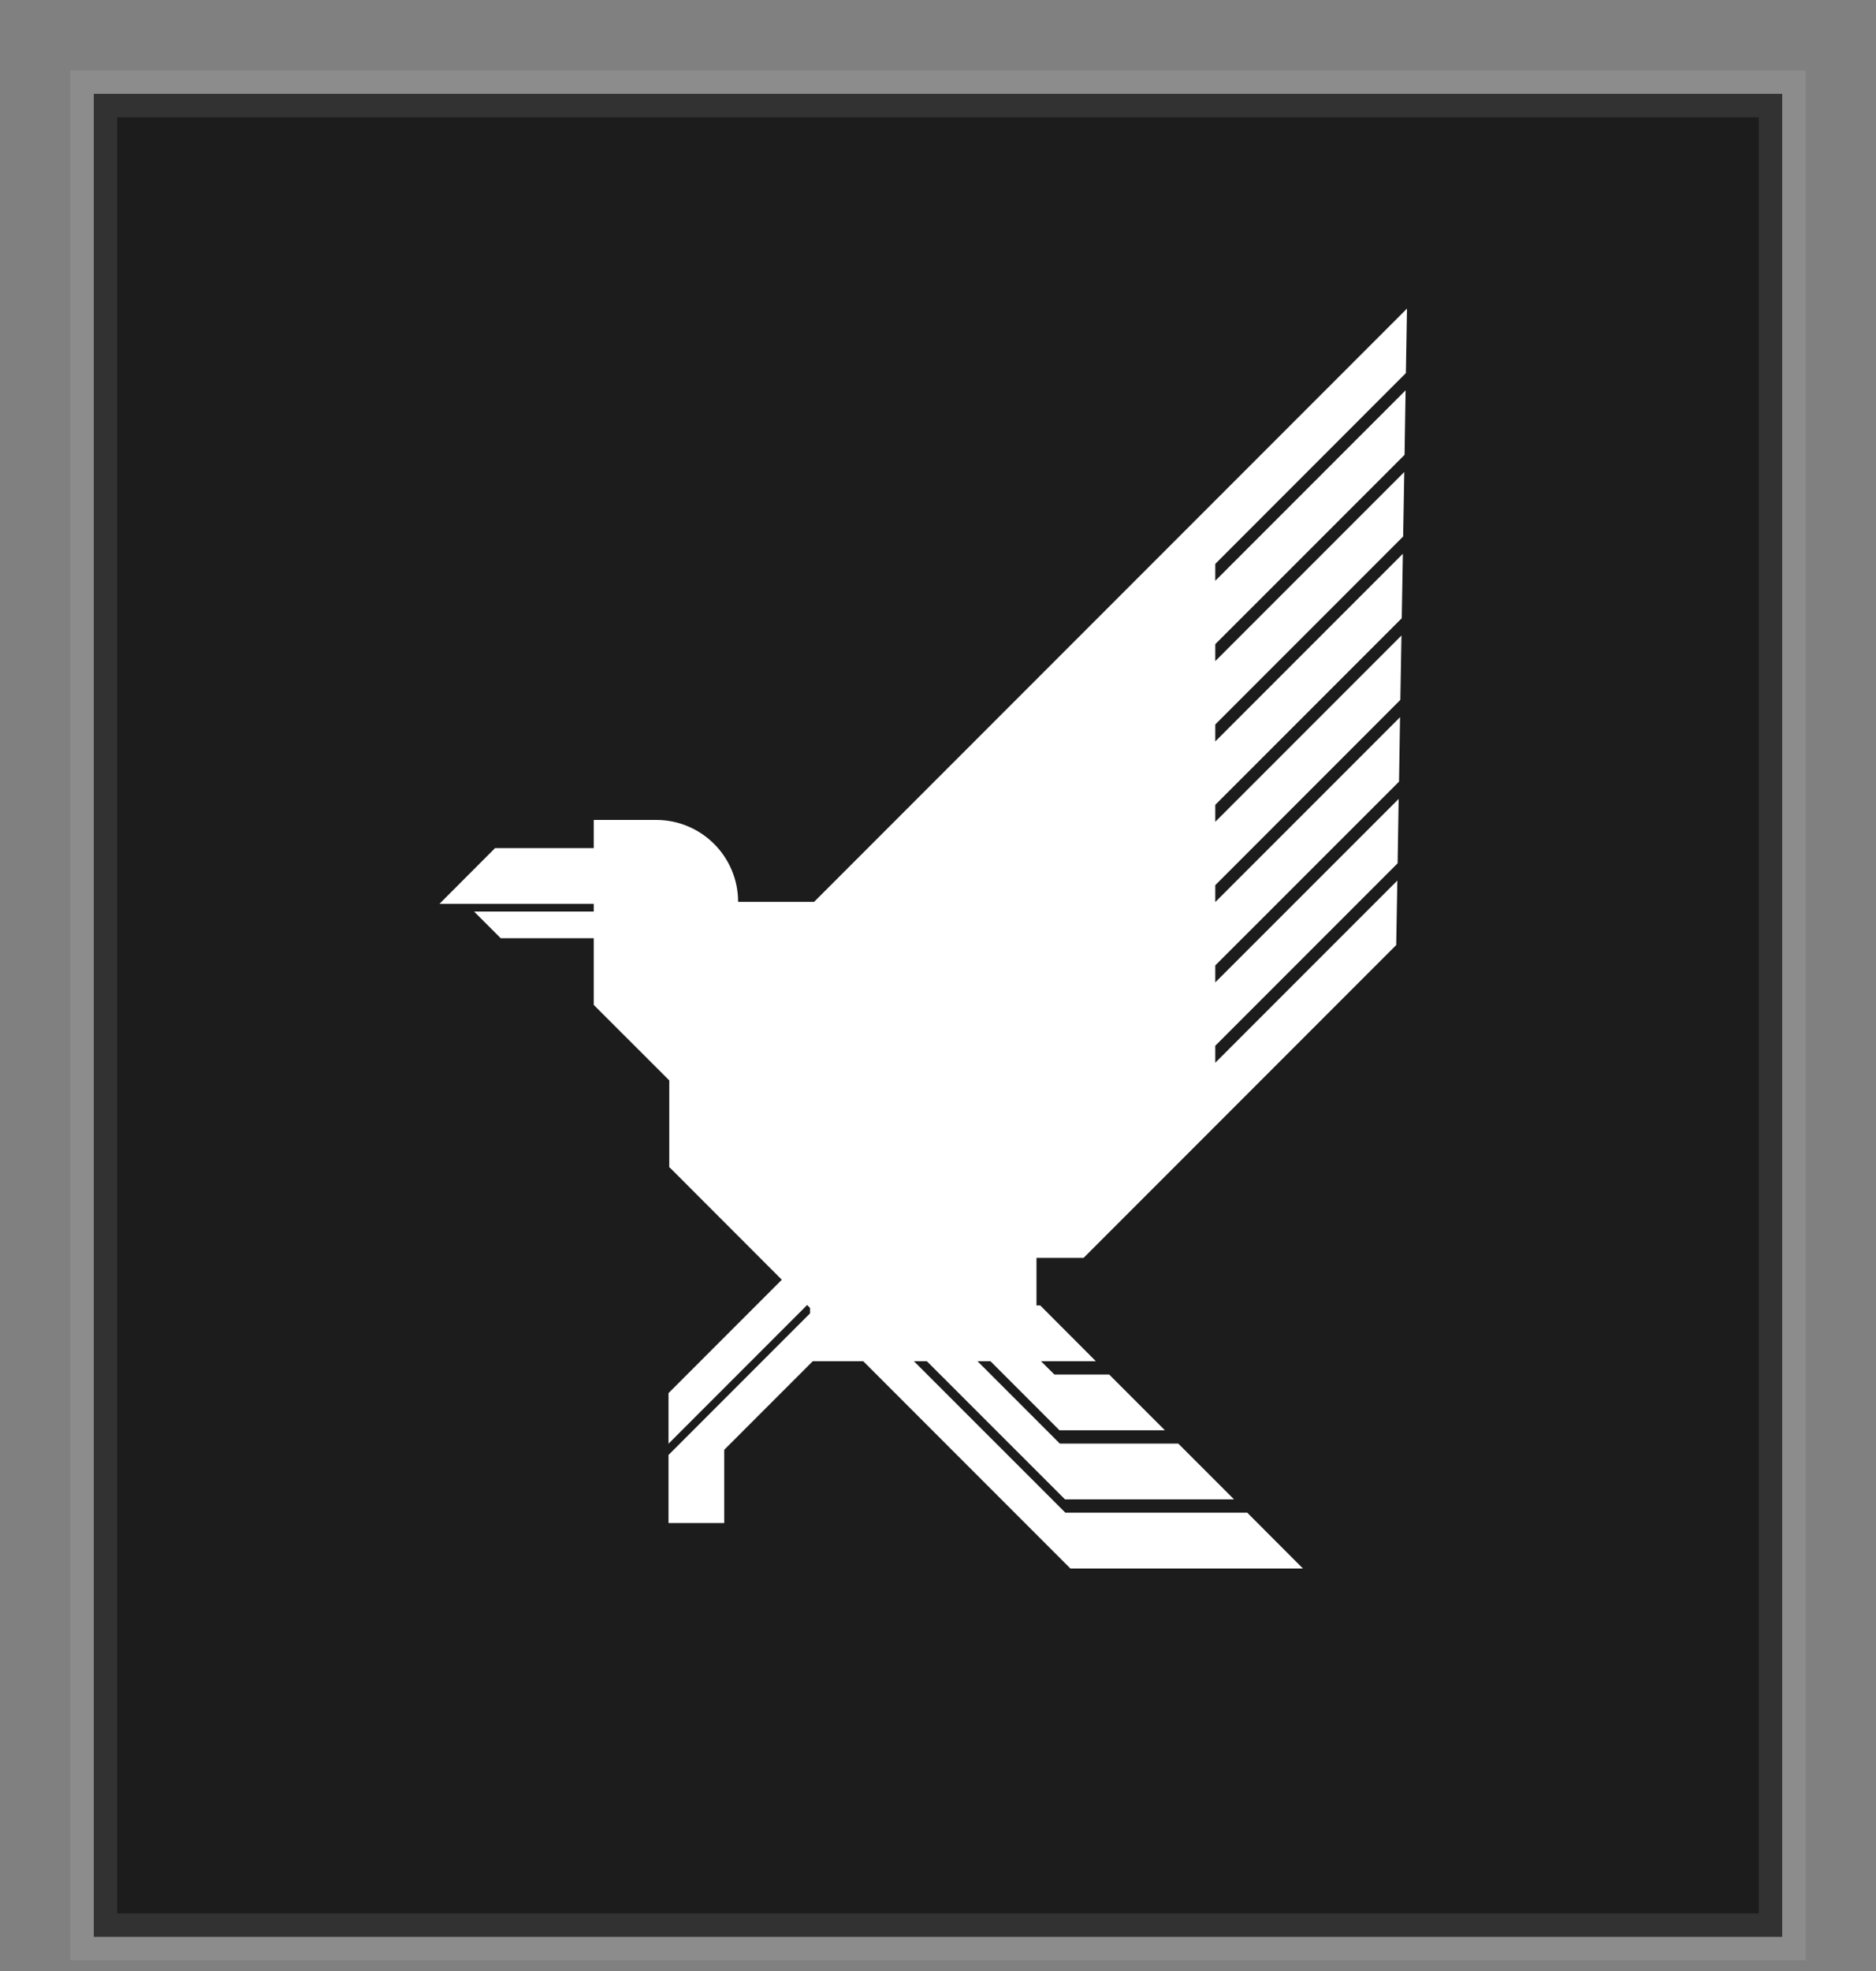 <svg width="20" height="21" viewBox="0 0 20 21" fill="none" xmlns="http://www.w3.org/2000/svg">
<rect x="0" y="0" width="20" height="21" fill="#808080" stroke="none"/>
<path d="M19 1V20.636H1V1H19Z" fill="#111111" fill-opacity="0.9" stroke="white" stroke-opacity="0.1" stroke-width="0.5"/>
<path d="M13.298 16.118L13.891 16.712H11.412L9.203 14.503H8.665L7.721 15.447V16.227H7.127V15.502L8.636 13.993V13.936L8.605 13.904L7.127 15.382V14.843L8.335 13.635L7.142 12.441L7.144 12.439H7.135V12.013H7.135V11.511L6.33 10.707V9.996H5.338L5.054 9.712H6.33V9.63H4.685L5.278 9.036H6.33V8.736H6.996C7.478 8.736 7.869 9.127 7.869 9.609H8.679L15 3.288L14.988 3.975L12.956 6.008V6.188L14.985 4.159L14.974 4.846L12.956 6.863V7.044L14.971 5.029L14.959 5.716L12.956 7.719V7.9L14.956 5.9L14.944 6.587L12.956 8.575V8.756L14.941 6.771L14.929 7.457L12.956 9.431V9.611L14.926 7.641L14.915 8.328L12.956 10.286V10.467L14.911 8.512L14.9 9.198L12.956 11.142V11.323L14.897 9.382L14.885 10.069L11.552 13.402H11.05V13.909H11.09L11.683 14.503H11.098L11.241 14.645H11.825L12.419 15.239H11.295L10.559 14.503H10.421L11.299 15.381H12.562L13.156 15.975H11.354L9.881 14.503H9.743L11.358 16.117H13.298L13.298 16.118Z" fill="white"/>
</svg>
